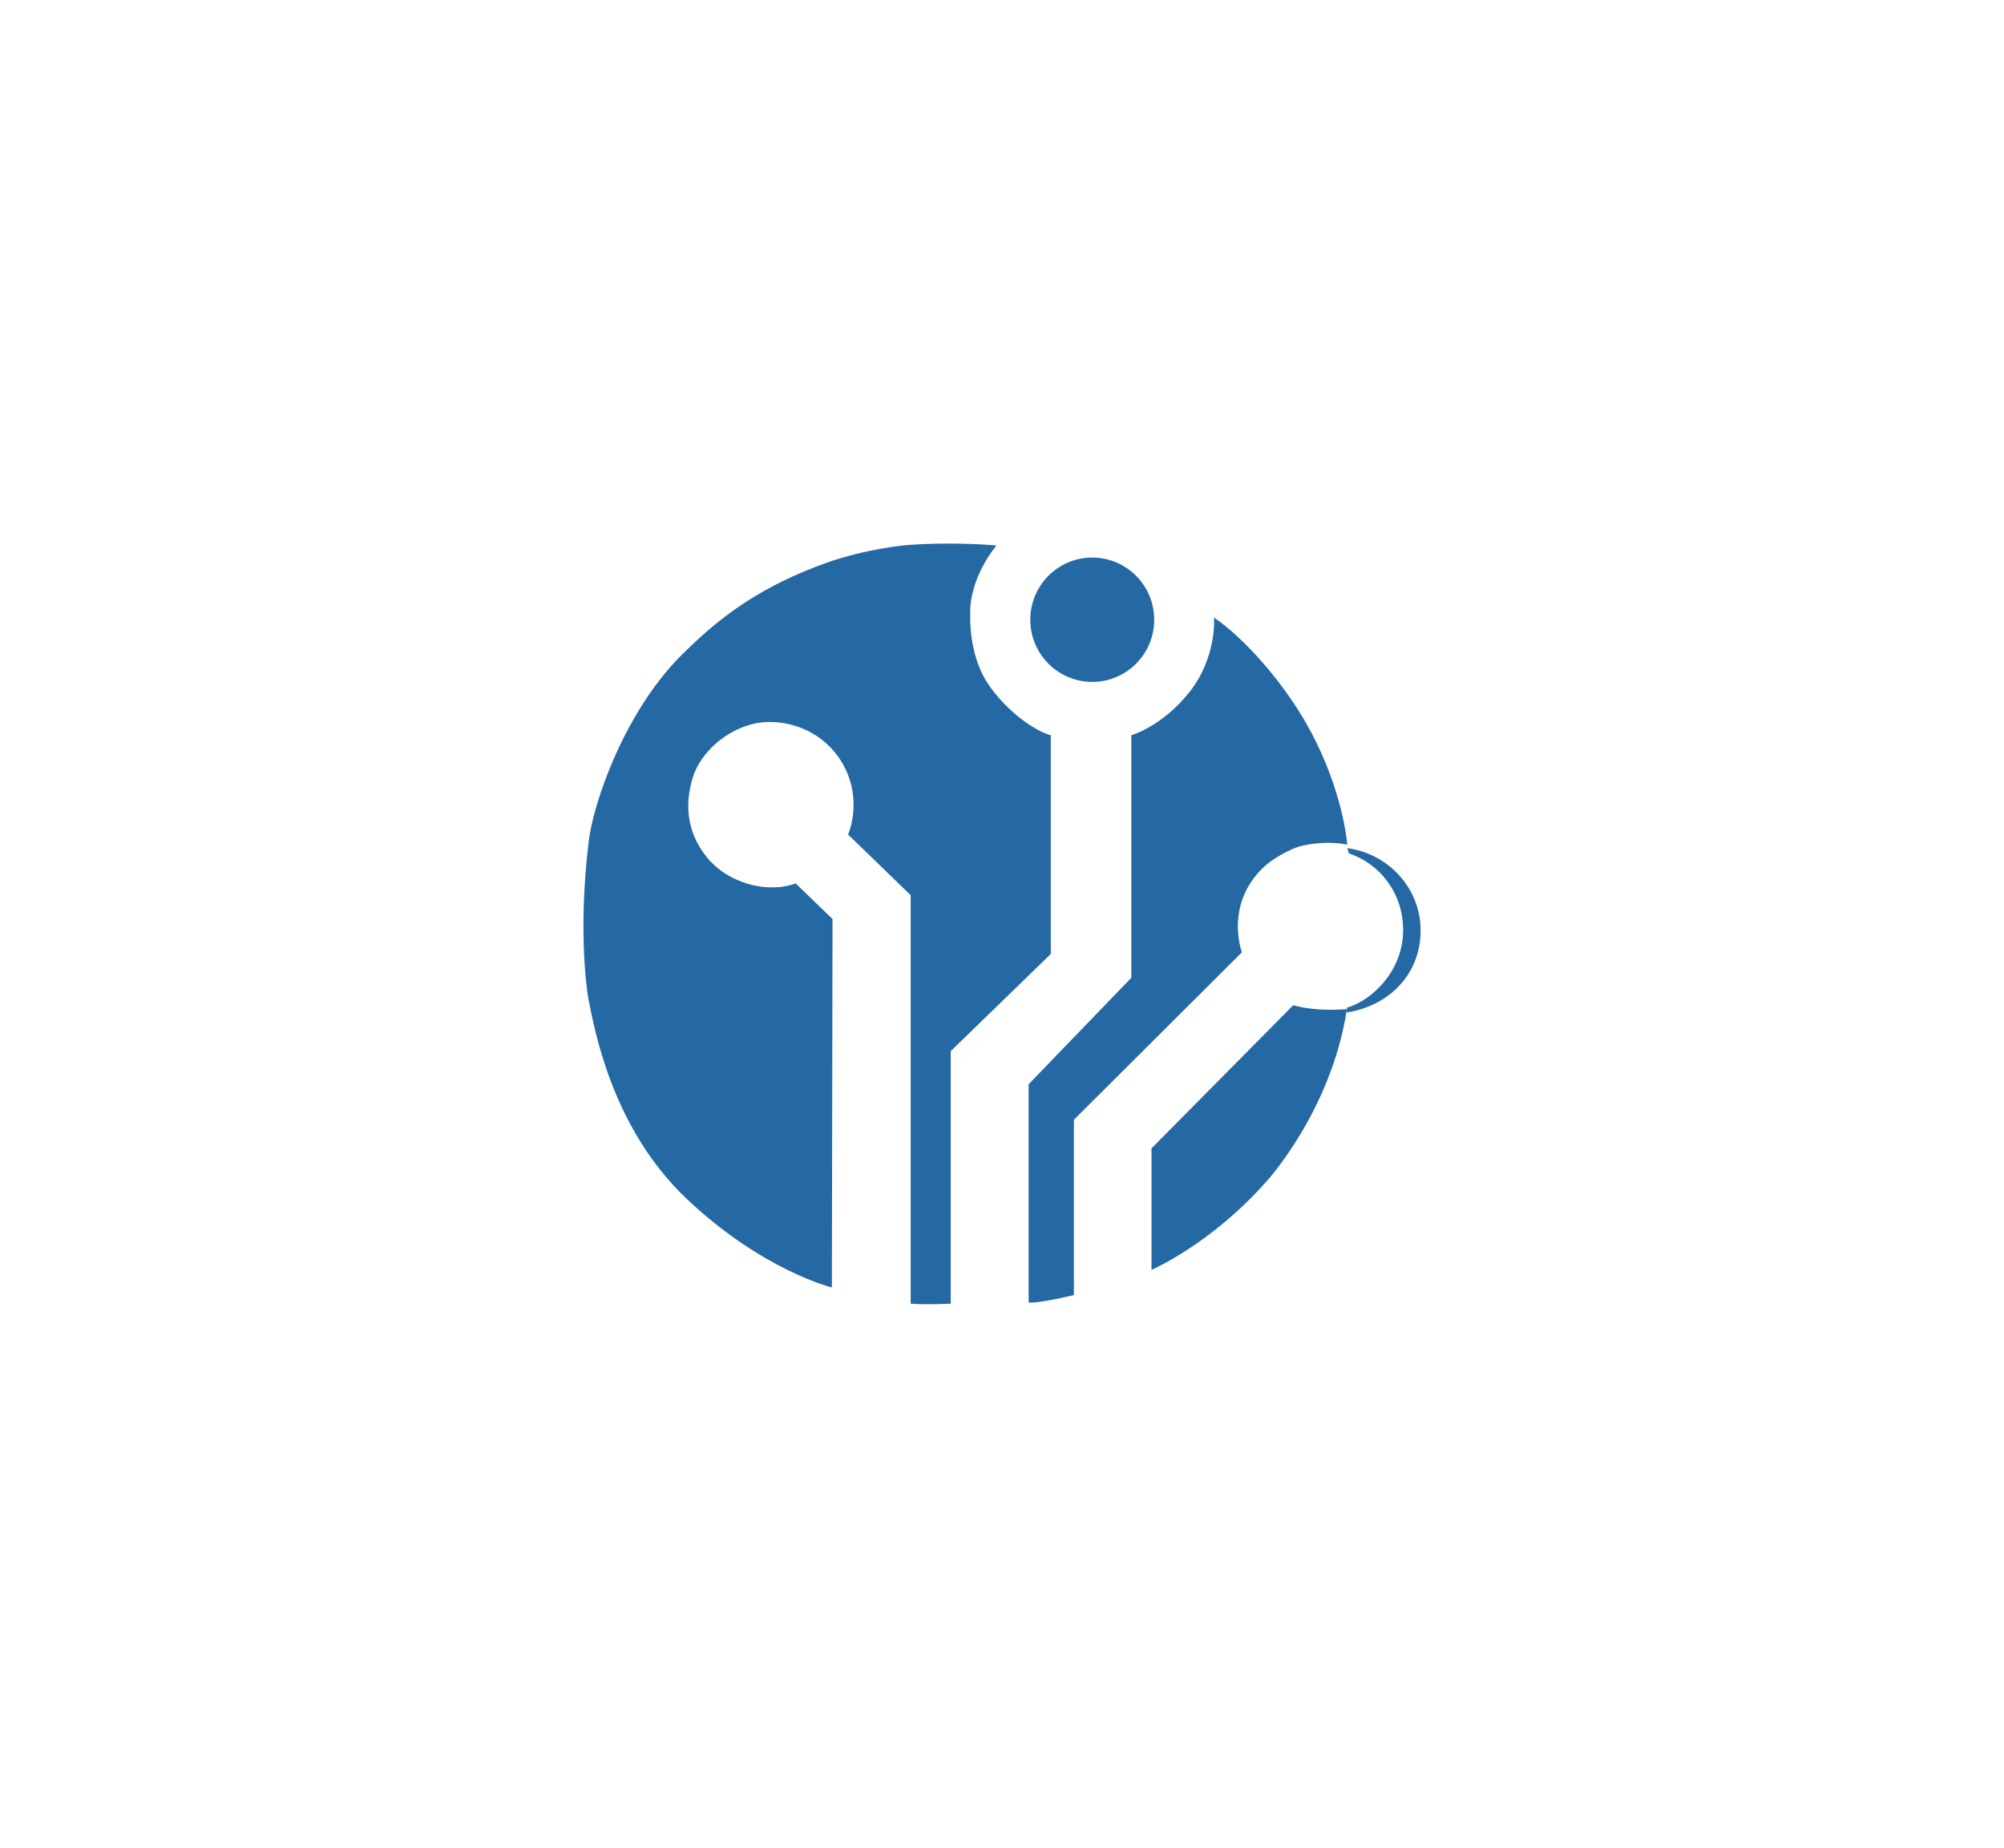 <svg width="836.813" height="771.813" xmlns="http://www.w3.org/2000/svg" xmlns:undefined="http://sodipodi.sourceforge.net/DTD/sodipodi-0.dtd" version="1.1">
 <defs id="defs6">
  <clipPath id="clipPath16" clipPathUnits="userSpaceOnUse">
   <path id="path14" d="m219.41,824.79l1133.86,0l0,-1133.86l-1133.86,0l0,1133.86z"/>
  </clipPath>
 </defs>
 <g>
  <title>Layer 1</title>
  <g id="svg_2">
   <g transform="matrix(0.398, 0, 0, -0.398, 198.426, 609.328)" id="g30">
    <path fill-rule="nonzero" fill="#2468a4" id="path32" d="m916.567,635.455c32.59,-10.942 57.007,-41.64 57.007,-80.733c0,-41.085 -30.792,-72.834 -58.774,-81.228l-0.518,-5.106c44.25,6.875 77.625,39.853 77.625,86.167c0,44.538 -34.125,80.583 -76.875,86.333l1.535,-5.433z"/>
   </g>
   <g id="svg_1">
    <g transform="matrix(0.398, 0, 0, -0.398, 198.426, 609.328)" id="g18">
     <path fill-rule="nonzero" fill="#2468a4" id="path20" d="m374.239,179.842c0,0 -73.333,18 -152.667,93.333c-79.333,75.333 -96.595,180.001 -102.666,208.667c0,0 -12.001,64 0,164.5c4.5,42 39,141.5 101.5,201c39,38.5 82,69.5 149.5,93.5c42.5,14.5 79.181,17.794 84.167,18.167c49.167,3.666 92.833,-0.5 92.833,-0.5c0,0 -29,-33.667 -27.5,-73.167c0,0 -2,-40.5 18,-71c20,-30.5 51,-51 66.5,-55l0,-229.5l-105,-102l0,-265c0,0 -26,-1.333 -42,0l0,428.666l-65.666,63.667c0,0 16,35.667 -5.334,73.667c-21.333,38 -64,49.333 -93.333,42.666c-29.333,-6.666 -56.333,-30.333 -64.333,-56.666c-8,-26.334 -7.334,-56 14.666,-83.334c22,-27.333 63.001,-38.666 93.334,-27.666l38.666,-37.334l-0.667,-386.666z"/>
    </g>
    <g transform="matrix(0.398, 0, 0, -0.398, 198.426, 609.328)" id="g22">
     <path fill-rule="nonzero" fill="#2468a4" id="path24" d="m712.406,880.592c0,-36.037 -29.102,-65.25 -65,-65.25c-35.898,0 -65,29.213 -65,65.25c0,36.037 29.102,65.25 65,65.25c35.898,0 65,-29.213 65,-65.25"/>
    </g>
    <g transform="matrix(0.398, 0, 0, -0.398, 198.426, 609.328)" id="g26">
     <path fill-rule="nonzero" fill="#2468a4" id="path28" d="m775.156,882.842c0,0 3.25,-41 -25.25,-77.5c-28.5,-36.5 -61.5,-46 -61.5,-46l0,-254.5l-107.75,-111.75l0,-229c0,0 7.25,-1.75 47.5,7.75l0,184l176.25,175.75c0,0 -13.174,35.205 7,69.5c12.5,21.25 29.75,31.5 45.75,38.75c16,7.25 43.875,8.125 57.75,4.625c0,0 -3,47.125 -32.5,107.625c-29.5,60.5 -78.75,111.75 -107.25,130.75"/>
    </g>
    <g transform="matrix(0.398, 0, 0, -0.398, 198.426, 609.328)" id="g34">
     <path fill-rule="nonzero" fill="#2468a4" id="path36" d="m858.239,476.009l-148.667,-150.167l0,-127.5c0,0 62.084,26.5 120.834,93c0,0 67.5,73.64 84,179.57l0,1.055c0,0 -30.334,-3.166 -56.167,4.042"/>
    </g>
   </g>
  </g>
 </g>
</svg>